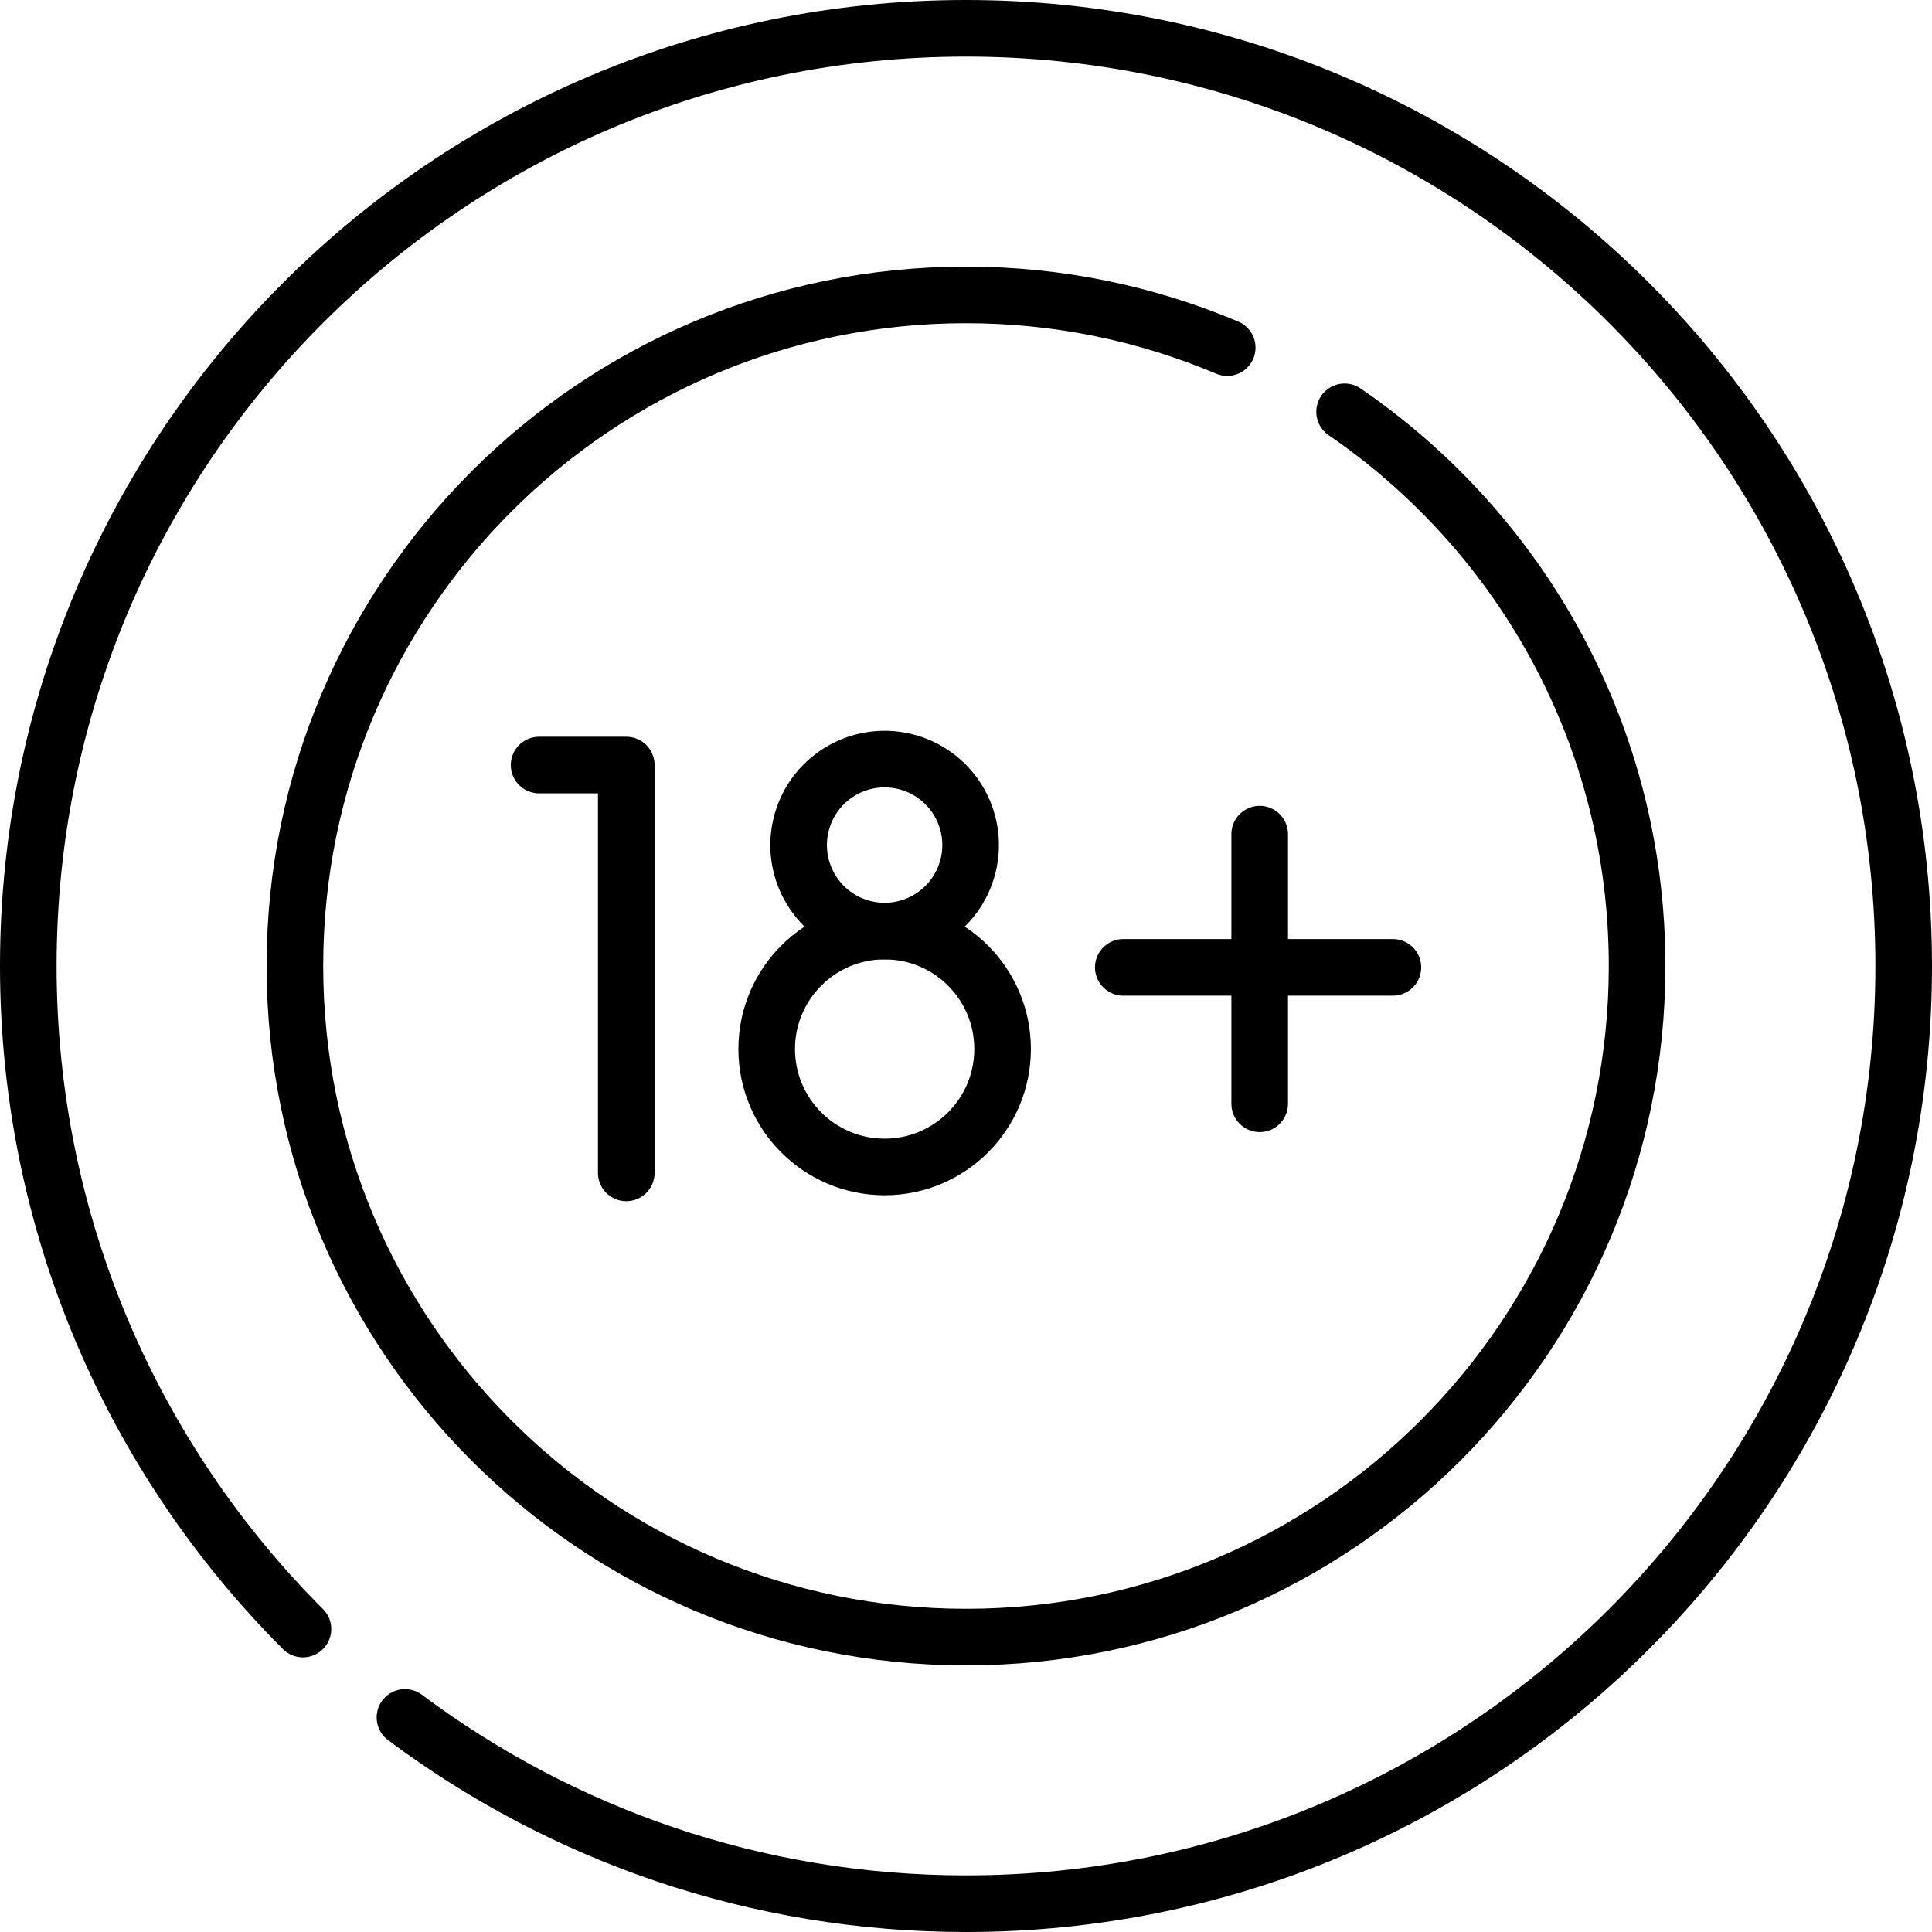 <svg xmlns="http://www.w3.org/2000/svg" version="1.1" xmlns:xlink="http://www.w3.org/1999/xlink" width="512" height="512" x="0" y="0" viewBox="0 0 512 512" style="enable-background:new 0 0 512 512" xml:space="preserve" class=""><g><path d="M107.318 455.132C148.779 486.138 200.245 504.5 256 504.5c137.243 0 248.5-111.257 248.5-248.5S393.243 7.5 256 7.5 7.5 118.757 7.5 256c0 68.621 27.814 130.746 72.784 175.716" style="stroke-width:15;stroke-linecap:round;stroke-linejoin:round;stroke-miterlimit:10;" fill="none" stroke="#000" stroke-width="15" stroke-linecap="round" stroke-linejoin="round" stroke-miterlimit="10" data-original="#000" opacity="1" class=""></path><path d="M325.226 92.13c-21.277-8.999-44.67-13.976-69.226-13.976-98.222 0-177.846 79.624-177.846 177.846S157.778 433.846 256 433.846 433.846 354.222 433.846 256c0-60.999-30.71-114.826-77.513-146.862M333.833 221.062v71.45M369.133 256.362h-71.45" style="stroke-width:15;stroke-linecap:round;stroke-linejoin:round;stroke-miterlimit:10;" fill="none" stroke="#000" stroke-width="15" stroke-linecap="round" stroke-linejoin="round" stroke-miterlimit="10" data-original="#000" opacity="1" class=""></path><path d="M142.867 202.744h23.102V310.83" style="stroke-width:15;stroke-linecap:round;stroke-linejoin:round;stroke-miterlimit:10;" fill="none" stroke="#000" stroke-width="15" stroke-linecap="round" stroke-linejoin="round" stroke-miterlimit="10" data-original="#000" opacity="1" class=""></path><circle cx="234.439" cy="278" r="31.256" style="stroke-width:15;stroke-linecap:round;stroke-linejoin:round;stroke-miterlimit:10;" fill="none" stroke="#000" stroke-width="15" stroke-linecap="round" stroke-linejoin="round" stroke-miterlimit="10" data-original="#000" opacity="1" class=""></circle><circle cx="234.439" cy="223.957" r="22.787" style="stroke-width:15;stroke-linecap:round;stroke-linejoin:round;stroke-miterlimit:10;" transform="rotate(-76.585 234.436 223.96)" fill="none" stroke="#000" stroke-width="15" stroke-linecap="round" stroke-linejoin="round" stroke-miterlimit="10" data-original="#000" opacity="1" class=""></circle></g></svg>